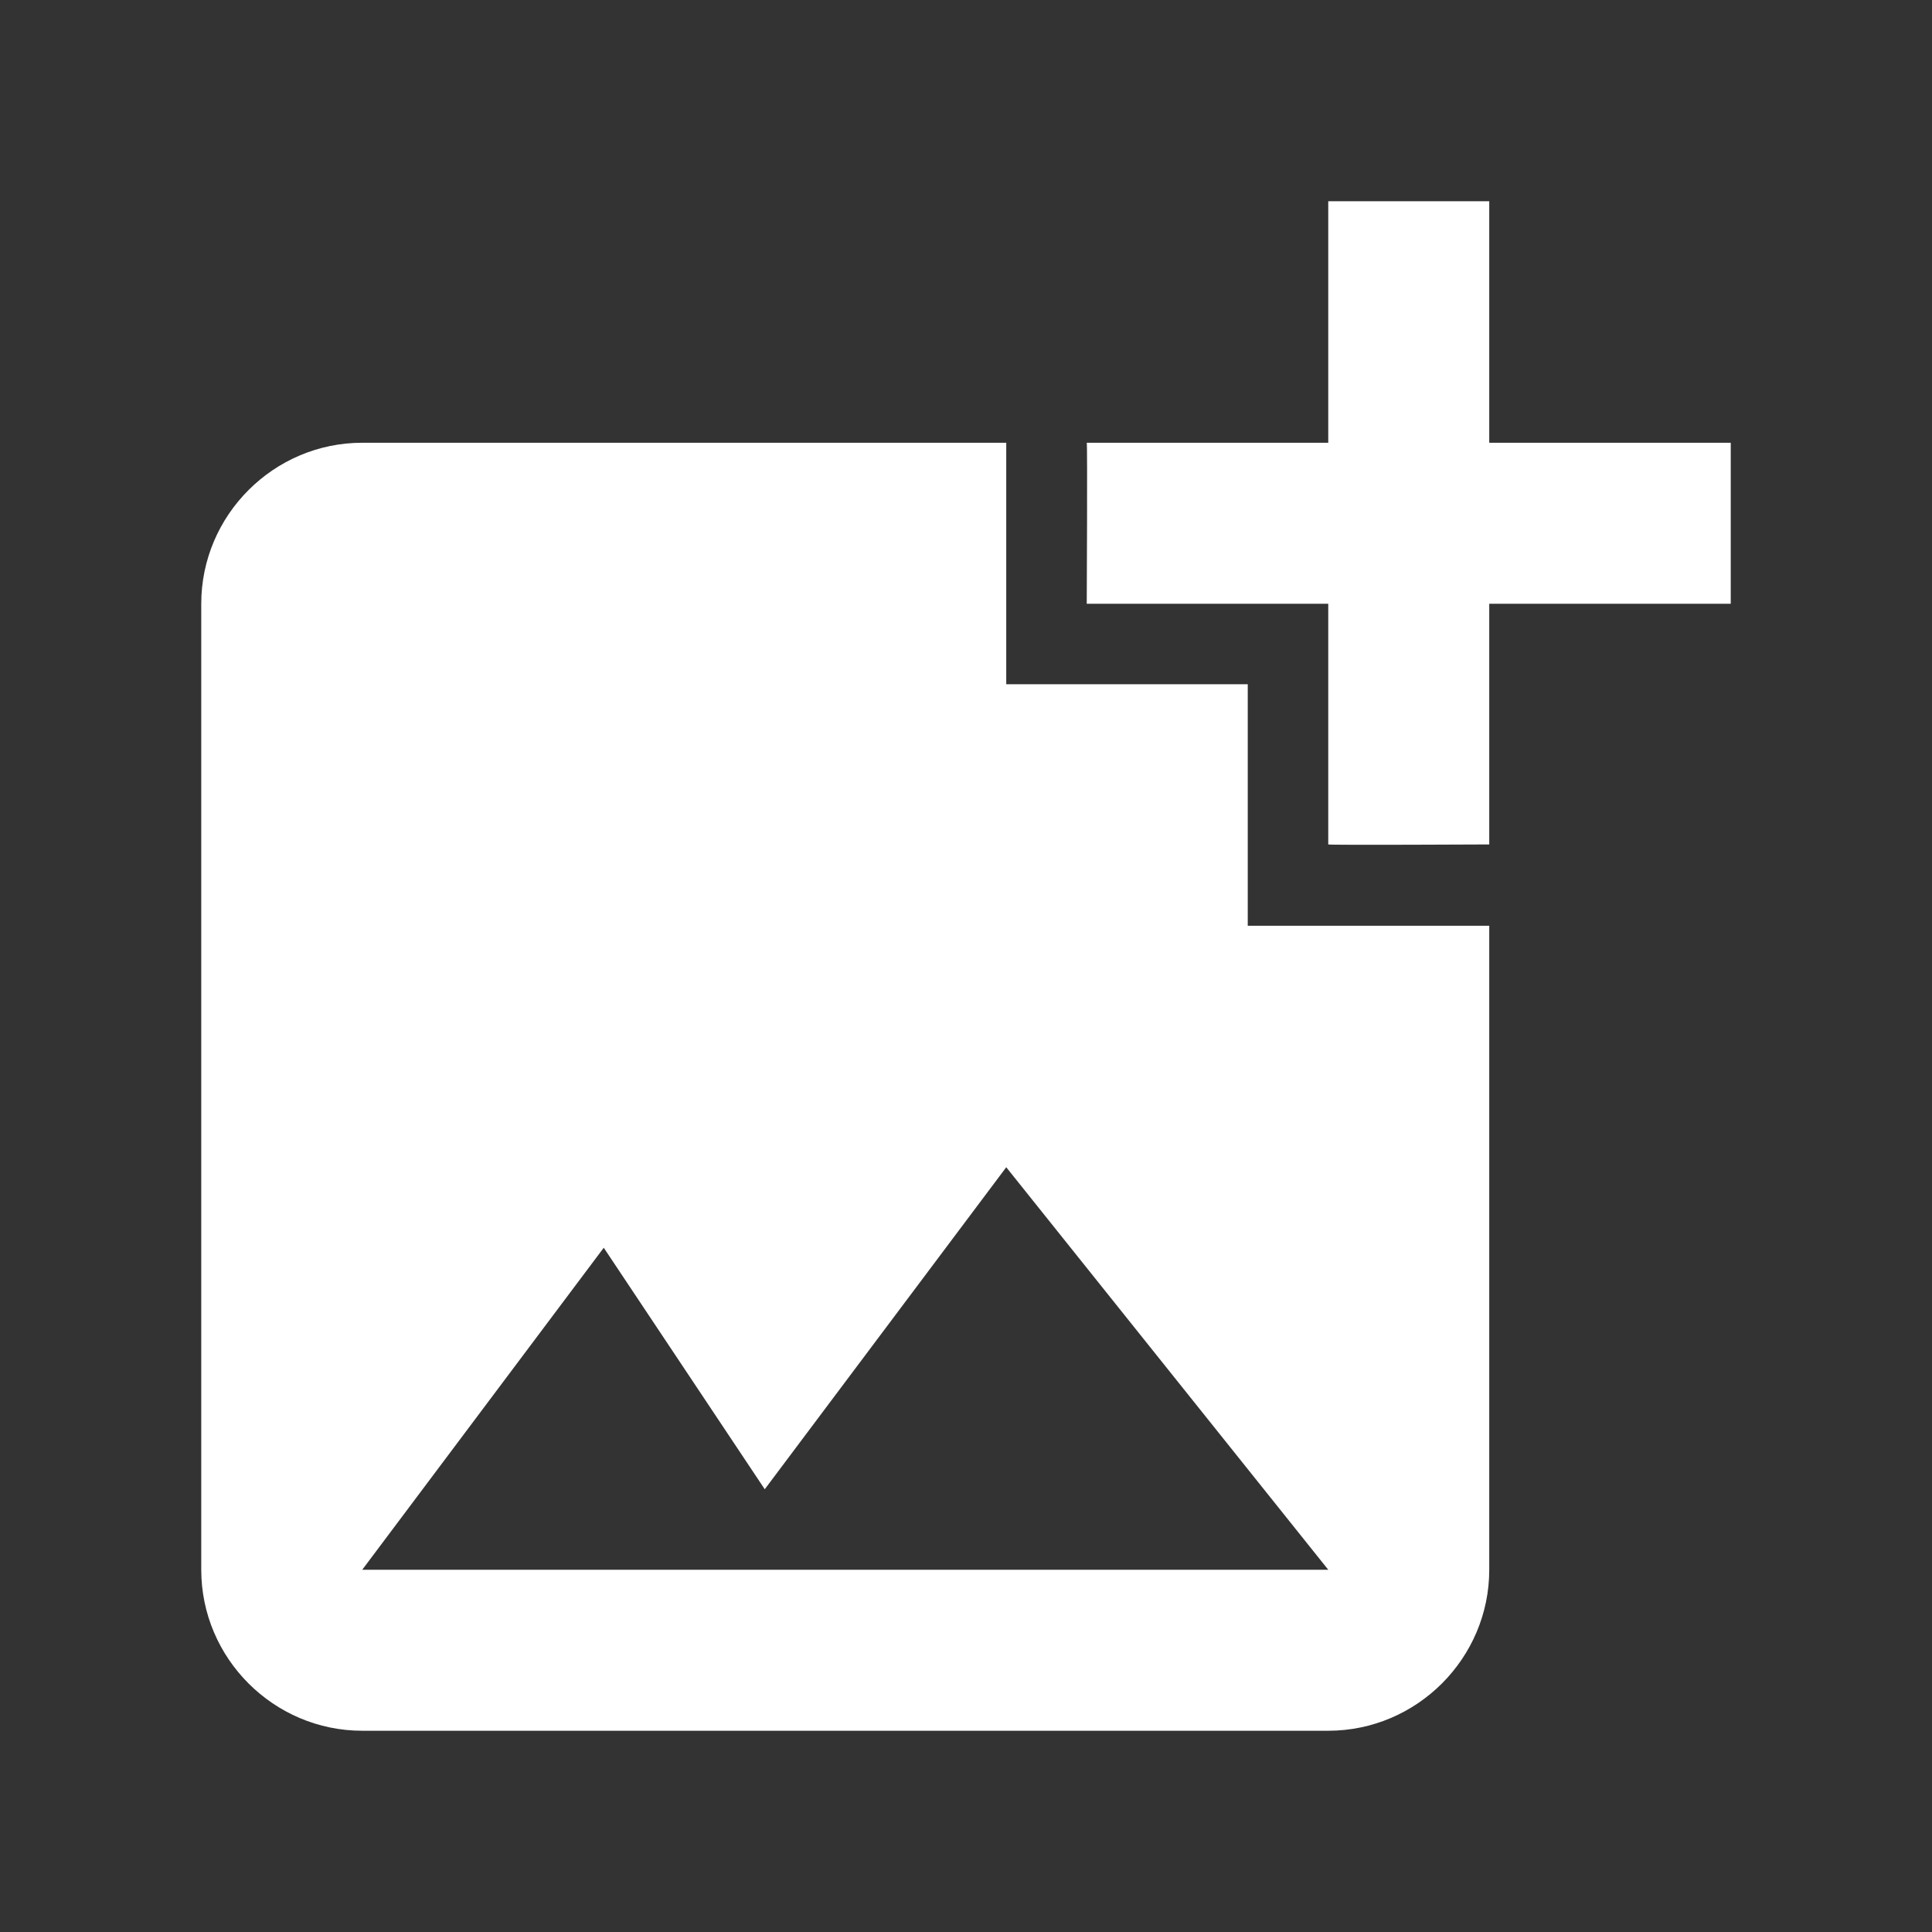 <?xml version="1.0" encoding="UTF-8" standalone="no"?>
<svg id="svg2" xmlns:rdf="http://www.w3.org/1999/02/22-rdf-syntax-ns#" xmlns="http://www.w3.org/2000/svg" height="24" width="24" version="1.1" xmlns:cc="http://creativecommons.org/ns#" xmlns:dc="http://purl.org/dc/elements/1.1/" viewBox="0 0 24 24">
 <rect x="0" y="0" width="24" height="24" fill="#333333" stroke="none"/>
 <path id="path4" style="fill:#fff" d="m18.5 7.5v2.99s-1.99 0.01-2 0v-2.99h-3s0.01-1.99 0-2h3v-3h2v3h3v2h-3zm-3 4v-3h-3v-3h-8c-1.1 0-2 0.9-2 2v12c0 1.1 0.9 2 2 2h12c1.1 0 2-0.9 2-2v-8h-3zm-11 8 3-4 2 3 3-4 4 5h-12z"/>
 <path id="path6" fill="none" d="m0 0h24v24h-24z"/>
</svg>
